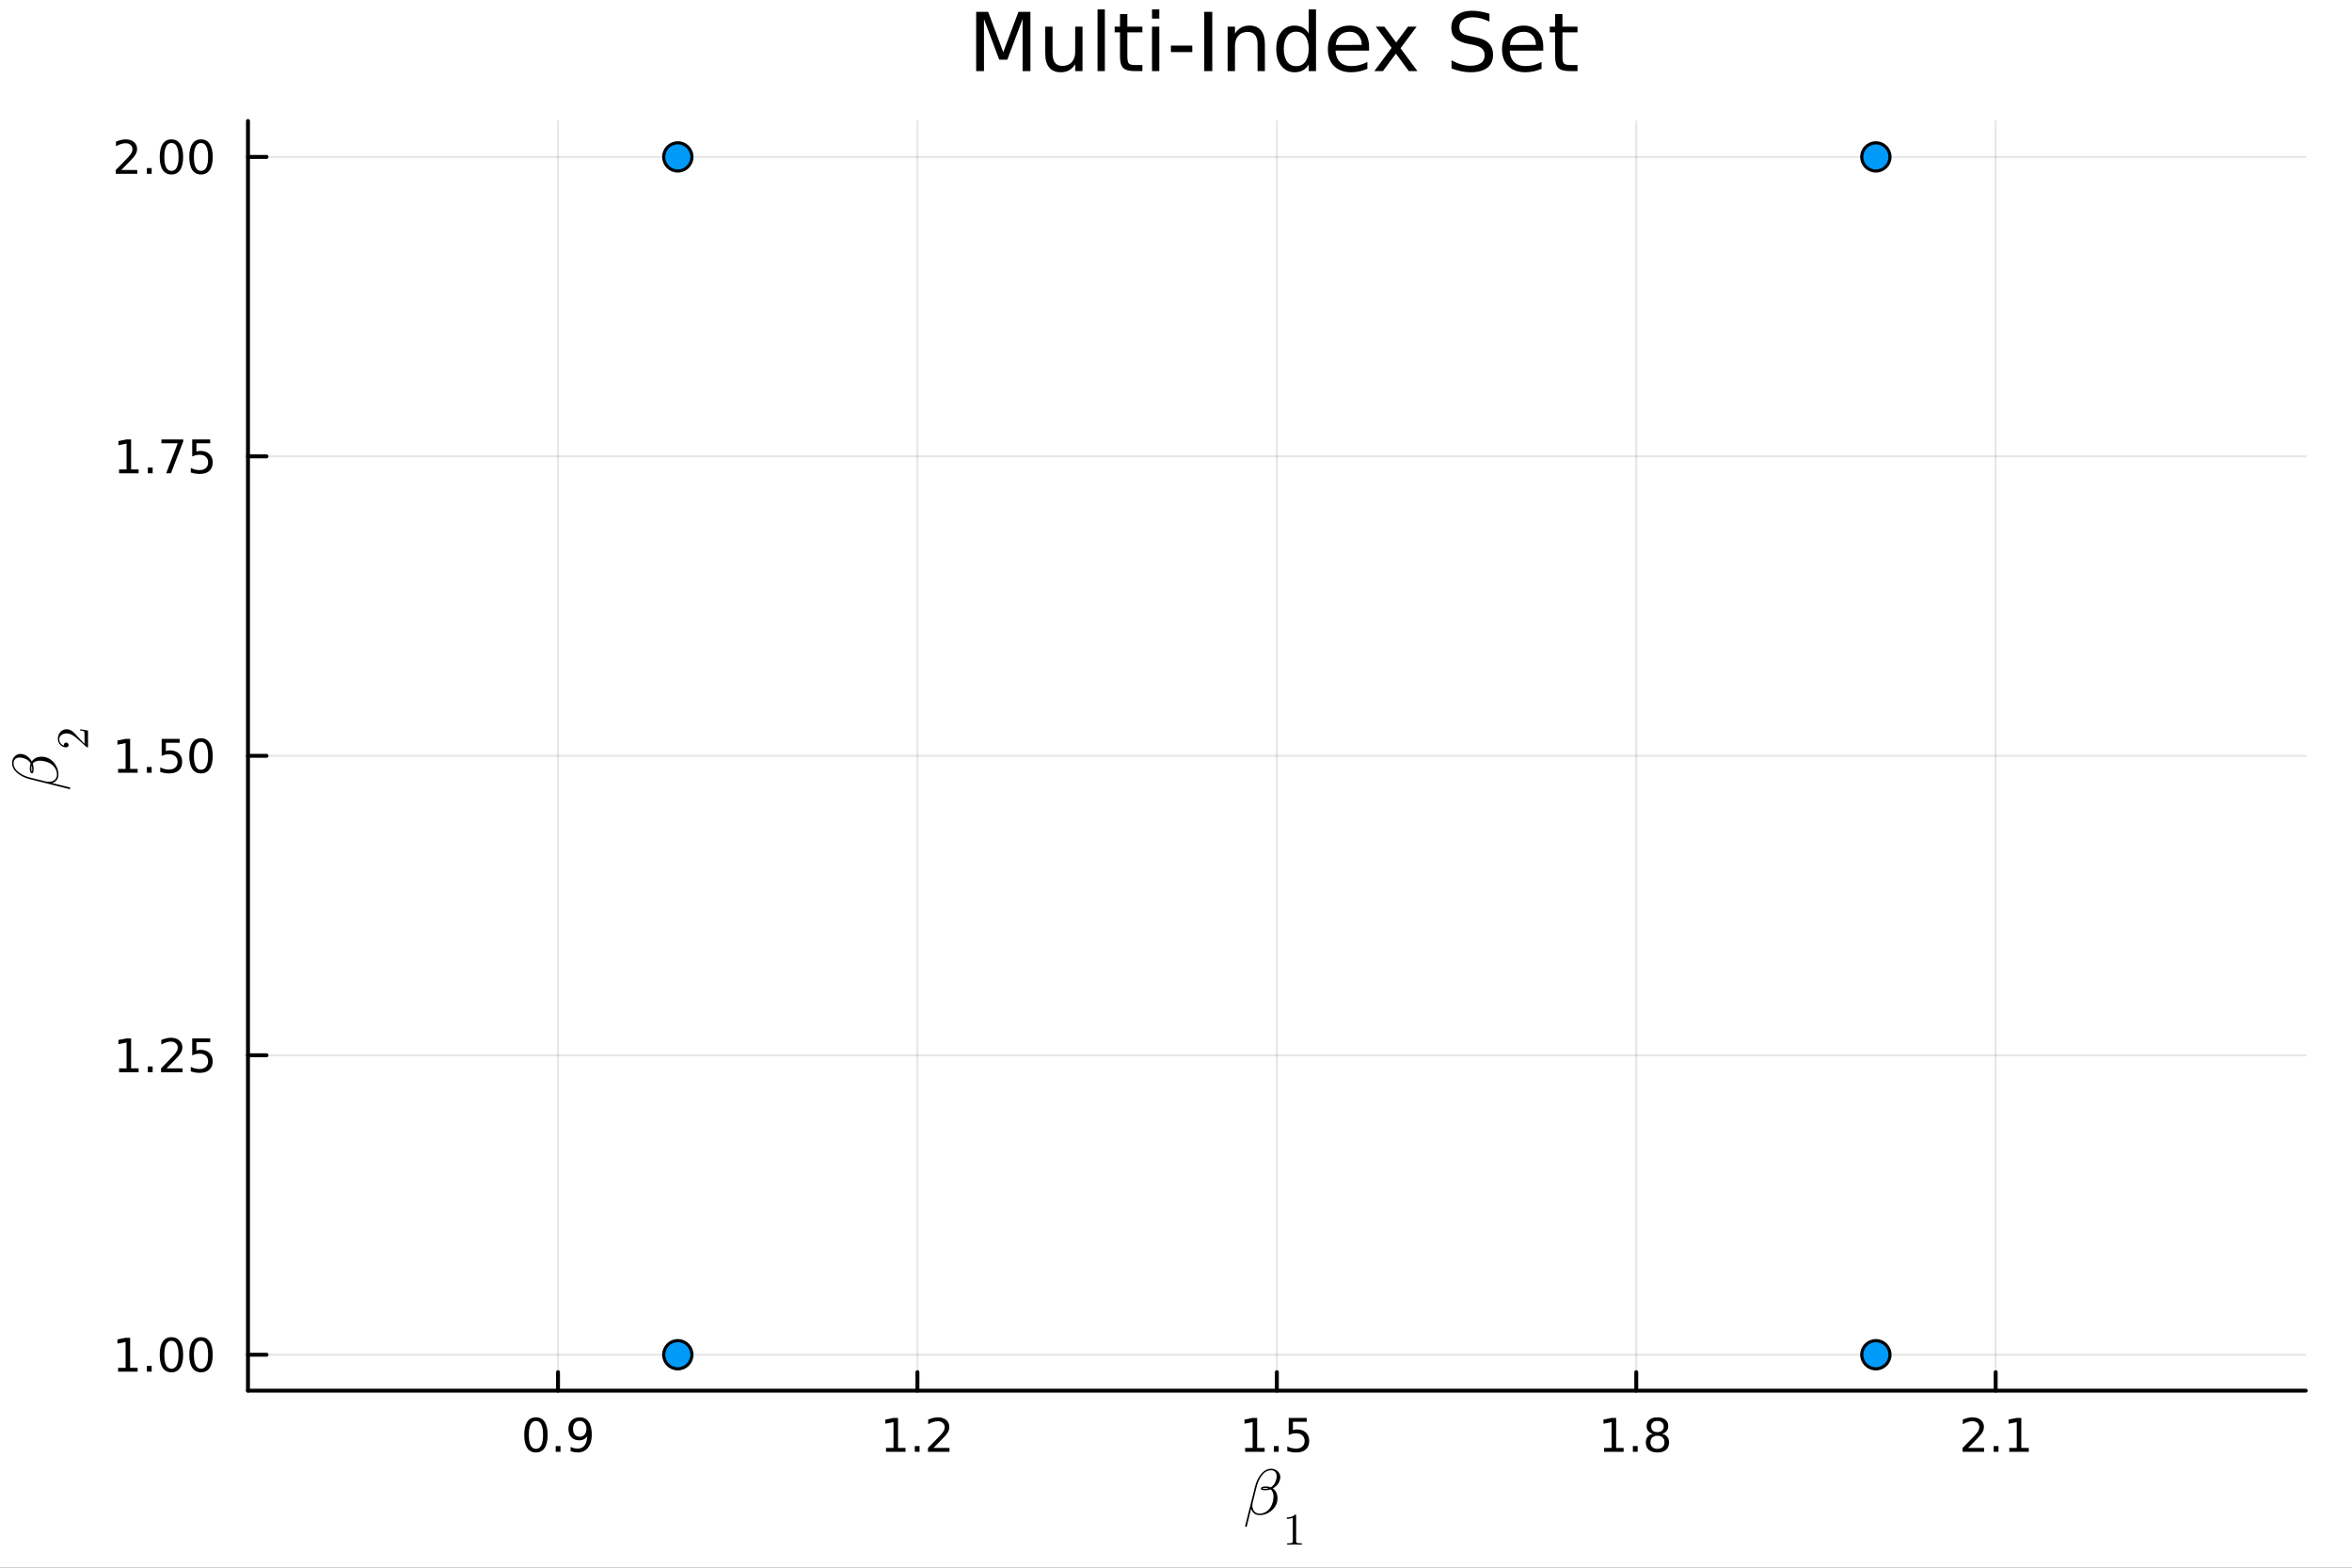 <?xml version="1.0" encoding="utf-8"?>
<svg xmlns="http://www.w3.org/2000/svg" xmlns:xlink="http://www.w3.org/1999/xlink" width="600" height="400" viewBox="0 0 2400 1600">
<rect x="0" y="0" width="2400" height="1600" fill="#333333" stroke="none"/>
<defs>
  <clipPath id="clip010">
    <rect x="0" y="0" width="2400" height="1600"/>
  </clipPath>
</defs>
<path clip-path="url(#clip010)" d="M0 1600 L2400 1600 L2400 0 L0 0  Z" fill="#ffffff" fill-rule="evenodd" fill-opacity="1"/>
<defs>
  <clipPath id="clip011">
    <rect x="480" y="0" width="1681" height="1600"/>
  </clipPath>
</defs>
<path clip-path="url(#clip010)" d="M253.047 1419.33 L2352.76 1419.33 L2352.76 123.472 L253.047 123.472  Z" fill="#ffffff" fill-rule="evenodd" fill-opacity="1"/>
<defs>
  <clipPath id="clip012">
    <rect x="253" y="123" width="2101" height="1297"/>
  </clipPath>
</defs>
<polyline clip-path="url(#clip012)" style="stroke:#000000; stroke-linecap:round; stroke-linejoin:round; stroke-width:2; stroke-opacity:0.1; fill:none" points="569.398,1419.33 569.398,123.472 "/>
<polyline clip-path="url(#clip012)" style="stroke:#000000; stroke-linecap:round; stroke-linejoin:round; stroke-width:2; stroke-opacity:0.1; fill:none" points="936.15,1419.33 936.15,123.472 "/>
<polyline clip-path="url(#clip012)" style="stroke:#000000; stroke-linecap:round; stroke-linejoin:round; stroke-width:2; stroke-opacity:0.1; fill:none" points="1302.9,1419.33 1302.9,123.472 "/>
<polyline clip-path="url(#clip012)" style="stroke:#000000; stroke-linecap:round; stroke-linejoin:round; stroke-width:2; stroke-opacity:0.1; fill:none" points="1669.65,1419.33 1669.65,123.472 "/>
<polyline clip-path="url(#clip012)" style="stroke:#000000; stroke-linecap:round; stroke-linejoin:round; stroke-width:2; stroke-opacity:0.1; fill:none" points="2036.4,1419.33 2036.4,123.472 "/>
<polyline clip-path="url(#clip012)" style="stroke:#000000; stroke-linecap:round; stroke-linejoin:round; stroke-width:2; stroke-opacity:0.1; fill:none" points="253.047,1382.65 2352.76,1382.65 "/>
<polyline clip-path="url(#clip012)" style="stroke:#000000; stroke-linecap:round; stroke-linejoin:round; stroke-width:2; stroke-opacity:0.1; fill:none" points="253.047,1077.03 2352.76,1077.03 "/>
<polyline clip-path="url(#clip012)" style="stroke:#000000; stroke-linecap:round; stroke-linejoin:round; stroke-width:2; stroke-opacity:0.1; fill:none" points="253.047,771.4 2352.76,771.4 "/>
<polyline clip-path="url(#clip012)" style="stroke:#000000; stroke-linecap:round; stroke-linejoin:round; stroke-width:2; stroke-opacity:0.1; fill:none" points="253.047,465.774 2352.76,465.774 "/>
<polyline clip-path="url(#clip012)" style="stroke:#000000; stroke-linecap:round; stroke-linejoin:round; stroke-width:2; stroke-opacity:0.1; fill:none" points="253.047,160.147 2352.76,160.147 "/>
<polyline clip-path="url(#clip010)" style="stroke:#000000; stroke-linecap:round; stroke-linejoin:round; stroke-width:4; stroke-opacity:1; fill:none" points="253.047,1419.33 2352.76,1419.33 "/>
<polyline clip-path="url(#clip010)" style="stroke:#000000; stroke-linecap:round; stroke-linejoin:round; stroke-width:4; stroke-opacity:1; fill:none" points="569.398,1419.33 569.398,1400.43 "/>
<polyline clip-path="url(#clip010)" style="stroke:#000000; stroke-linecap:round; stroke-linejoin:round; stroke-width:4; stroke-opacity:1; fill:none" points="936.15,1419.33 936.15,1400.43 "/>
<polyline clip-path="url(#clip010)" style="stroke:#000000; stroke-linecap:round; stroke-linejoin:round; stroke-width:4; stroke-opacity:1; fill:none" points="1302.9,1419.33 1302.9,1400.43 "/>
<polyline clip-path="url(#clip010)" style="stroke:#000000; stroke-linecap:round; stroke-linejoin:round; stroke-width:4; stroke-opacity:1; fill:none" points="1669.65,1419.33 1669.65,1400.43 "/>
<polyline clip-path="url(#clip010)" style="stroke:#000000; stroke-linecap:round; stroke-linejoin:round; stroke-width:4; stroke-opacity:1; fill:none" points="2036.4,1419.33 2036.4,1400.43 "/>
<path clip-path="url(#clip010)" d="M546.875 1450.25 Q543.264 1450.25 541.435 1453.81 Q539.63 1457.35 539.63 1464.48 Q539.63 1471.59 541.435 1475.15 Q543.264 1478.7 546.875 1478.7 Q550.509 1478.7 552.315 1475.15 Q554.143 1471.59 554.143 1464.48 Q554.143 1457.35 552.315 1453.81 Q550.509 1450.25 546.875 1450.25 M546.875 1446.54 Q552.685 1446.54 555.741 1451.15 Q558.819 1455.73 558.819 1464.48 Q558.819 1473.21 555.741 1477.82 Q552.685 1482.4 546.875 1482.4 Q541.065 1482.4 537.986 1477.82 Q534.931 1473.21 534.931 1464.48 Q534.931 1455.73 537.986 1451.15 Q541.065 1446.54 546.875 1446.54 Z" fill="#000000" fill-rule="nonzero" fill-opacity="1" /><path clip-path="url(#clip010)" d="M567.037 1475.85 L571.921 1475.85 L571.921 1481.73 L567.037 1481.73 L567.037 1475.85 Z" fill="#000000" fill-rule="nonzero" fill-opacity="1" /><path clip-path="url(#clip010)" d="M582.245 1481.01 L582.245 1476.75 Q584.004 1477.58 585.81 1478.02 Q587.615 1478.46 589.352 1478.46 Q593.981 1478.46 596.412 1475.36 Q598.865 1472.24 599.213 1465.89 Q597.87 1467.89 595.81 1468.95 Q593.75 1470.02 591.25 1470.02 Q586.065 1470.02 583.032 1466.89 Q580.023 1463.74 580.023 1458.3 Q580.023 1452.98 583.171 1449.76 Q586.319 1446.54 591.551 1446.54 Q597.546 1446.54 600.694 1451.15 Q603.865 1455.73 603.865 1464.48 Q603.865 1472.65 599.977 1477.54 Q596.111 1482.4 589.56 1482.4 Q587.801 1482.4 585.995 1482.05 Q584.19 1481.7 582.245 1481.01 M591.551 1466.36 Q594.699 1466.36 596.527 1464.2 Q598.379 1462.05 598.379 1458.3 Q598.379 1454.58 596.527 1452.42 Q594.699 1450.25 591.551 1450.25 Q588.403 1450.25 586.551 1452.42 Q584.722 1454.58 584.722 1458.3 Q584.722 1462.05 586.551 1464.2 Q588.403 1466.36 591.551 1466.36 Z" fill="#000000" fill-rule="nonzero" fill-opacity="1" /><path clip-path="url(#clip010)" d="M904.101 1477.79 L911.74 1477.79 L911.74 1451.43 L903.43 1453.09 L903.43 1448.83 L911.694 1447.17 L916.37 1447.17 L916.37 1477.79 L924.009 1477.79 L924.009 1481.73 L904.101 1481.73 L904.101 1477.79 Z" fill="#000000" fill-rule="nonzero" fill-opacity="1" /><path clip-path="url(#clip010)" d="M933.453 1475.85 L938.337 1475.85 L938.337 1481.73 L933.453 1481.73 L933.453 1475.85 Z" fill="#000000" fill-rule="nonzero" fill-opacity="1" /><path clip-path="url(#clip010)" d="M952.55 1477.79 L968.869 1477.79 L968.869 1481.73 L946.925 1481.73 L946.925 1477.79 Q949.587 1475.04 954.17 1470.41 Q958.777 1465.76 959.957 1464.41 Q962.203 1461.89 963.082 1460.15 Q963.985 1458.39 963.985 1456.7 Q963.985 1453.95 962.041 1452.21 Q960.119 1450.48 957.018 1450.48 Q954.819 1450.48 952.365 1451.24 Q949.934 1452.01 947.157 1453.56 L947.157 1448.83 Q949.981 1447.7 952.434 1447.12 Q954.888 1446.54 956.925 1446.54 Q962.295 1446.54 965.49 1449.23 Q968.684 1451.91 968.684 1456.4 Q968.684 1458.53 967.874 1460.45 Q967.087 1462.35 964.981 1464.95 Q964.402 1465.62 961.3 1468.83 Q958.198 1472.03 952.55 1477.79 Z" fill="#000000" fill-rule="nonzero" fill-opacity="1" /><path clip-path="url(#clip010)" d="M1270.55 1477.79 L1278.19 1477.79 L1278.19 1451.43 L1269.88 1453.09 L1269.88 1448.83 L1278.14 1447.17 L1282.82 1447.17 L1282.82 1477.79 L1290.46 1477.79 L1290.46 1481.73 L1270.55 1481.73 L1270.55 1477.79 Z" fill="#000000" fill-rule="nonzero" fill-opacity="1" /><path clip-path="url(#clip010)" d="M1299.9 1475.85 L1304.79 1475.85 L1304.79 1481.73 L1299.9 1481.73 L1299.9 1475.85 Z" fill="#000000" fill-rule="nonzero" fill-opacity="1" /><path clip-path="url(#clip010)" d="M1315.02 1447.17 L1333.38 1447.17 L1333.38 1451.1 L1319.3 1451.1 L1319.3 1459.58 Q1320.32 1459.23 1321.34 1459.07 Q1322.36 1458.88 1323.38 1458.88 Q1329.16 1458.88 1332.54 1462.05 Q1335.92 1465.22 1335.92 1470.64 Q1335.92 1476.22 1332.45 1479.32 Q1328.98 1482.4 1322.66 1482.4 Q1320.48 1482.4 1318.21 1482.03 Q1315.97 1481.66 1313.56 1480.92 L1313.56 1476.22 Q1315.64 1477.35 1317.87 1477.91 Q1320.09 1478.46 1322.57 1478.46 Q1326.57 1478.46 1328.91 1476.36 Q1331.25 1474.25 1331.25 1470.64 Q1331.25 1467.03 1328.91 1464.92 Q1326.57 1462.82 1322.57 1462.82 Q1320.69 1462.82 1318.82 1463.23 Q1316.96 1463.65 1315.02 1464.53 L1315.02 1447.17 Z" fill="#000000" fill-rule="nonzero" fill-opacity="1" /><path clip-path="url(#clip010)" d="M1636.85 1477.79 L1644.49 1477.79 L1644.49 1451.43 L1636.18 1453.09 L1636.18 1448.83 L1644.44 1447.17 L1649.12 1447.17 L1649.12 1477.79 L1656.76 1477.79 L1656.76 1481.73 L1636.85 1481.73 L1636.85 1477.79 Z" fill="#000000" fill-rule="nonzero" fill-opacity="1" /><path clip-path="url(#clip010)" d="M1666.2 1475.85 L1671.09 1475.85 L1671.09 1481.73 L1666.2 1481.73 L1666.2 1475.85 Z" fill="#000000" fill-rule="nonzero" fill-opacity="1" /><path clip-path="url(#clip010)" d="M1691.27 1465.32 Q1687.94 1465.32 1686.02 1467.1 Q1684.12 1468.88 1684.12 1472.01 Q1684.12 1475.13 1686.02 1476.91 Q1687.94 1478.7 1691.27 1478.7 Q1694.61 1478.7 1696.53 1476.91 Q1698.45 1475.11 1698.45 1472.01 Q1698.45 1468.88 1696.53 1467.1 Q1694.63 1465.32 1691.27 1465.32 M1686.6 1463.33 Q1683.59 1462.58 1681.9 1460.52 Q1680.23 1458.46 1680.23 1455.5 Q1680.23 1451.36 1683.17 1448.95 Q1686.13 1446.54 1691.27 1446.54 Q1696.44 1446.54 1699.38 1448.95 Q1702.31 1451.36 1702.31 1455.5 Q1702.31 1458.46 1700.63 1460.52 Q1698.96 1462.58 1695.97 1463.33 Q1699.35 1464.11 1701.23 1466.4 Q1703.12 1468.7 1703.12 1472.01 Q1703.12 1477.03 1700.05 1479.71 Q1696.99 1482.4 1691.27 1482.4 Q1685.56 1482.4 1682.48 1479.71 Q1679.42 1477.03 1679.42 1472.01 Q1679.42 1468.7 1681.32 1466.4 Q1683.22 1464.11 1686.6 1463.33 M1684.88 1455.94 Q1684.88 1458.63 1686.55 1460.13 Q1688.24 1461.64 1691.27 1461.64 Q1694.28 1461.64 1695.97 1460.13 Q1697.69 1458.63 1697.69 1455.94 Q1697.69 1453.26 1695.97 1451.75 Q1694.28 1450.25 1691.27 1450.25 Q1688.24 1450.25 1686.55 1451.75 Q1684.88 1453.26 1684.88 1455.94 Z" fill="#000000" fill-rule="nonzero" fill-opacity="1" /><path clip-path="url(#clip010)" d="M2008.26 1477.79 L2024.58 1477.79 L2024.58 1481.73 L2002.63 1481.73 L2002.63 1477.79 Q2005.29 1475.04 2009.88 1470.41 Q2014.48 1465.76 2015.66 1464.41 Q2017.91 1461.89 2018.79 1460.15 Q2019.69 1458.39 2019.69 1456.7 Q2019.69 1453.95 2017.75 1452.21 Q2015.83 1450.48 2012.72 1450.48 Q2010.53 1450.48 2008.07 1451.24 Q2005.64 1452.01 2002.86 1453.56 L2002.86 1448.83 Q2005.69 1447.7 2008.14 1447.12 Q2010.59 1446.54 2012.63 1446.54 Q2018 1446.54 2021.2 1449.23 Q2024.39 1451.91 2024.39 1456.4 Q2024.39 1458.53 2023.58 1460.45 Q2022.79 1462.35 2020.69 1464.95 Q2020.11 1465.62 2017.01 1468.83 Q2013.9 1472.03 2008.26 1477.79 Z" fill="#000000" fill-rule="nonzero" fill-opacity="1" /><path clip-path="url(#clip010)" d="M2034.39 1475.85 L2039.27 1475.85 L2039.27 1481.73 L2034.39 1481.73 L2034.39 1475.85 Z" fill="#000000" fill-rule="nonzero" fill-opacity="1" /><path clip-path="url(#clip010)" d="M2050.27 1477.79 L2057.91 1477.79 L2057.91 1451.43 L2049.6 1453.09 L2049.6 1448.83 L2057.86 1447.17 L2062.54 1447.17 L2062.54 1477.79 L2070.18 1477.79 L2070.18 1481.73 L2050.27 1481.73 L2050.27 1477.79 Z" fill="#000000" fill-rule="nonzero" fill-opacity="1" /><path clip-path="url(#clip010)" d="M1306.44 1507.71 Q1306.44 1508.55 1306.09 1510.16 Q1304.96 1514.7 1300.74 1517.83 Q1300.03 1518.41 1298.78 1519.15 Q1300.29 1520.14 1301.61 1521.98 Q1303.58 1525.01 1303.58 1529.1 Q1303.58 1531 1303.06 1533.32 Q1301.61 1538.7 1296.52 1542.56 Q1291.4 1546.33 1285.32 1546.33 Q1282.03 1546.33 1279.78 1544.59 Q1277.55 1542.82 1276.68 1539.85 L1272.21 1557.92 Q1272.11 1558.37 1271.53 1558.37 L1271.21 1558.37 Q1270.53 1558.37 1270.53 1557.6 L1280.71 1517.02 Q1281.39 1514.28 1282.48 1511.71 Q1283.58 1509.13 1285.09 1506.81 Q1286.64 1504.49 1288.41 1502.79 Q1290.18 1501.05 1292.37 1500.05 Q1294.56 1499.02 1296.88 1499.02 Q1301.74 1499.02 1304.51 1502.33 Q1306.44 1504.69 1306.44 1507.71 M1302.74 1506.55 Q1302.74 1504.56 1301.93 1503.17 Q1300.29 1500.53 1296.81 1500.53 Q1294.72 1500.53 1292.72 1501.5 Q1290.76 1502.43 1289.18 1504.04 Q1287.6 1505.65 1286.25 1507.84 Q1284.9 1510.03 1283.9 1512.42 Q1282.93 1514.77 1282.29 1517.34 L1278.33 1533.32 Q1277.94 1535.02 1277.94 1536.54 Q1277.94 1540.14 1279.94 1542.5 Q1281.93 1544.85 1285.38 1544.85 Q1289.95 1544.85 1293.88 1541.43 Q1297.3 1538.37 1298.71 1532.99 Q1299.52 1529.61 1299.52 1527.26 Q1299.52 1524.69 1298.58 1522.69 Q1297.91 1521.08 1296.59 1520.11 Q1294.14 1520.98 1291.66 1520.98 Q1290.47 1520.98 1289.82 1520.95 Q1289.21 1520.92 1288.31 1520.79 Q1287.44 1520.66 1287.02 1520.31 Q1286.64 1519.95 1286.64 1519.4 Q1286.64 1519.08 1286.7 1518.95 Q1286.83 1518.44 1287.25 1518.08 Q1287.67 1517.73 1288.15 1517.57 Q1288.63 1517.37 1289.44 1517.28 Q1290.28 1517.18 1290.82 1517.18 Q1291.37 1517.15 1292.3 1517.15 Q1294.49 1517.15 1296.72 1518.02 Q1297.55 1517.57 1298.46 1516.76 Q1301.32 1514.09 1302.29 1509.84 Q1302.74 1508.26 1302.74 1506.55 M1294.62 1519.02 Q1293.27 1518.66 1292.24 1518.66 Q1288.47 1518.66 1288.28 1519.27 Q1288.28 1519.34 1288.41 1519.4 Q1288.54 1519.44 1288.83 1519.47 Q1289.15 1519.47 1289.41 1519.5 Q1289.7 1519.53 1290.18 1519.53 Q1290.66 1519.53 1290.92 1519.53 Q1291.21 1519.53 1291.72 1519.53 Q1293.01 1519.53 1294.62 1519.02 Z" fill="#000000" fill-rule="nonzero" fill-opacity="1" /><path clip-path="url(#clip010)" d="M1313.14 1550.17 L1313.14 1548.72 Q1318.68 1548.72 1321.54 1545.77 Q1322.33 1545.77 1322.47 1545.95 Q1322.6 1546.13 1322.6 1546.96 L1322.6 1572.87 Q1322.6 1574.24 1323.28 1574.67 Q1323.96 1575.1 1326.91 1575.1 L1328.38 1575.1 L1328.38 1576.52 Q1326.75 1576.38 1320.89 1576.38 Q1315.03 1576.38 1313.43 1576.52 L1313.43 1575.1 L1314.89 1575.1 Q1317.8 1575.1 1318.5 1574.69 Q1319.2 1574.27 1319.2 1572.87 L1319.2 1548.95 Q1316.79 1550.17 1313.14 1550.17 Z" fill="#000000" fill-rule="nonzero" fill-opacity="1" /><polyline clip-path="url(#clip010)" style="stroke:#000000; stroke-linecap:round; stroke-linejoin:round; stroke-width:4; stroke-opacity:1; fill:none" points="253.047,1419.33 253.047,123.472 "/>
<polyline clip-path="url(#clip010)" style="stroke:#000000; stroke-linecap:round; stroke-linejoin:round; stroke-width:4; stroke-opacity:1; fill:none" points="253.047,1382.65 271.944,1382.65 "/>
<polyline clip-path="url(#clip010)" style="stroke:#000000; stroke-linecap:round; stroke-linejoin:round; stroke-width:4; stroke-opacity:1; fill:none" points="253.047,1077.03 271.944,1077.03 "/>
<polyline clip-path="url(#clip010)" style="stroke:#000000; stroke-linecap:round; stroke-linejoin:round; stroke-width:4; stroke-opacity:1; fill:none" points="253.047,771.4 271.944,771.4 "/>
<polyline clip-path="url(#clip010)" style="stroke:#000000; stroke-linecap:round; stroke-linejoin:round; stroke-width:4; stroke-opacity:1; fill:none" points="253.047,465.774 271.944,465.774 "/>
<polyline clip-path="url(#clip010)" style="stroke:#000000; stroke-linecap:round; stroke-linejoin:round; stroke-width:4; stroke-opacity:1; fill:none" points="253.047,160.147 271.944,160.147 "/>
<path clip-path="url(#clip010)" d="M120.519 1396 L128.158 1396 L128.158 1369.63 L119.848 1371.3 L119.848 1367.04 L128.112 1365.37 L132.788 1365.37 L132.788 1396 L140.427 1396 L140.427 1399.93 L120.519 1399.93 L120.519 1396 Z" fill="#000000" fill-rule="nonzero" fill-opacity="1" /><path clip-path="url(#clip010)" d="M149.871 1394.05 L154.755 1394.05 L154.755 1399.93 L149.871 1399.93 L149.871 1394.05 Z" fill="#000000" fill-rule="nonzero" fill-opacity="1" /><path clip-path="url(#clip010)" d="M174.94 1368.45 Q171.329 1368.45 169.501 1372.02 Q167.695 1375.56 167.695 1382.69 Q167.695 1389.79 169.501 1393.36 Q171.329 1396.9 174.94 1396.9 Q178.575 1396.9 180.38 1393.36 Q182.209 1389.79 182.209 1382.69 Q182.209 1375.56 180.38 1372.02 Q178.575 1368.45 174.94 1368.45 M174.94 1364.75 Q180.751 1364.75 183.806 1369.35 Q186.885 1373.94 186.885 1382.69 Q186.885 1391.41 183.806 1396.02 Q180.751 1400.6 174.94 1400.6 Q169.13 1400.6 166.052 1396.02 Q162.996 1391.41 162.996 1382.69 Q162.996 1373.94 166.052 1369.35 Q169.13 1364.75 174.94 1364.75 Z" fill="#000000" fill-rule="nonzero" fill-opacity="1" /><path clip-path="url(#clip010)" d="M205.102 1368.45 Q201.491 1368.45 199.663 1372.02 Q197.857 1375.56 197.857 1382.69 Q197.857 1389.79 199.663 1393.36 Q201.491 1396.9 205.102 1396.9 Q208.737 1396.9 210.542 1393.36 Q212.371 1389.79 212.371 1382.69 Q212.371 1375.56 210.542 1372.02 Q208.737 1368.45 205.102 1368.45 M205.102 1364.75 Q210.912 1364.75 213.968 1369.35 Q217.047 1373.94 217.047 1382.69 Q217.047 1391.41 213.968 1396.02 Q210.912 1400.6 205.102 1400.6 Q199.292 1400.6 196.213 1396.02 Q193.158 1391.41 193.158 1382.69 Q193.158 1373.94 196.213 1369.35 Q199.292 1364.75 205.102 1364.75 Z" fill="#000000" fill-rule="nonzero" fill-opacity="1" /><path clip-path="url(#clip010)" d="M121.515 1090.37 L129.154 1090.37 L129.154 1064.01 L120.843 1065.67 L120.843 1061.41 L129.107 1059.75 L133.783 1059.75 L133.783 1090.37 L141.422 1090.37 L141.422 1094.31 L121.515 1094.31 L121.515 1090.37 Z" fill="#000000" fill-rule="nonzero" fill-opacity="1" /><path clip-path="url(#clip010)" d="M150.866 1088.43 L155.751 1088.43 L155.751 1094.31 L150.866 1094.31 L150.866 1088.43 Z" fill="#000000" fill-rule="nonzero" fill-opacity="1" /><path clip-path="url(#clip010)" d="M169.964 1090.37 L186.283 1090.37 L186.283 1094.31 L164.339 1094.31 L164.339 1090.37 Q167.001 1087.62 171.584 1082.99 Q176.19 1078.33 177.371 1076.99 Q179.616 1074.47 180.496 1072.73 Q181.399 1070.97 181.399 1069.28 Q181.399 1066.53 179.454 1064.79 Q177.533 1063.06 174.431 1063.06 Q172.232 1063.06 169.778 1063.82 Q167.348 1064.58 164.57 1066.14 L164.57 1061.41 Q167.394 1060.28 169.848 1059.7 Q172.302 1059.12 174.339 1059.12 Q179.709 1059.12 182.903 1061.81 Q186.098 1064.49 186.098 1068.98 Q186.098 1071.11 185.288 1073.03 Q184.501 1074.93 182.394 1077.52 Q181.815 1078.2 178.714 1081.41 Q175.612 1084.61 169.964 1090.37 Z" fill="#000000" fill-rule="nonzero" fill-opacity="1" /><path clip-path="url(#clip010)" d="M196.144 1059.75 L214.5 1059.75 L214.5 1063.68 L200.426 1063.68 L200.426 1072.15 Q201.445 1071.81 202.463 1071.64 Q203.482 1071.46 204.5 1071.46 Q210.287 1071.46 213.667 1074.63 Q217.047 1077.8 217.047 1083.22 Q217.047 1088.8 213.574 1091.9 Q210.102 1094.98 203.783 1094.98 Q201.607 1094.98 199.338 1094.61 Q197.093 1094.24 194.686 1093.5 L194.686 1088.8 Q196.769 1089.93 198.991 1090.49 Q201.213 1091.04 203.69 1091.04 Q207.695 1091.04 210.033 1088.94 Q212.371 1086.83 212.371 1083.22 Q212.371 1079.61 210.033 1077.5 Q207.695 1075.39 203.69 1075.39 Q201.815 1075.39 199.94 1075.81 Q198.088 1076.23 196.144 1077.11 L196.144 1059.75 Z" fill="#000000" fill-rule="nonzero" fill-opacity="1" /><path clip-path="url(#clip010)" d="M120.519 784.745 L128.158 784.745 L128.158 758.379 L119.848 760.046 L119.848 755.787 L128.112 754.12 L132.788 754.12 L132.788 784.745 L140.427 784.745 L140.427 788.68 L120.519 788.68 L120.519 784.745 Z" fill="#000000" fill-rule="nonzero" fill-opacity="1" /><path clip-path="url(#clip010)" d="M149.871 782.8 L154.755 782.8 L154.755 788.68 L149.871 788.68 L149.871 782.8 Z" fill="#000000" fill-rule="nonzero" fill-opacity="1" /><path clip-path="url(#clip010)" d="M164.987 754.12 L183.343 754.12 L183.343 758.055 L169.269 758.055 L169.269 766.527 Q170.288 766.18 171.306 766.018 Q172.325 765.833 173.343 765.833 Q179.13 765.833 182.51 769.004 Q185.889 772.176 185.889 777.592 Q185.889 783.171 182.417 786.273 Q178.945 789.351 172.626 789.351 Q170.45 789.351 168.181 788.981 Q165.936 788.611 163.528 787.87 L163.528 783.171 Q165.612 784.305 167.834 784.861 Q170.056 785.416 172.533 785.416 Q176.538 785.416 178.876 783.31 Q181.214 781.203 181.214 777.592 Q181.214 773.981 178.876 771.875 Q176.538 769.768 172.533 769.768 Q170.658 769.768 168.783 770.185 Q166.931 770.601 164.987 771.481 L164.987 754.12 Z" fill="#000000" fill-rule="nonzero" fill-opacity="1" /><path clip-path="url(#clip010)" d="M205.102 757.199 Q201.491 757.199 199.663 760.764 Q197.857 764.305 197.857 771.435 Q197.857 778.541 199.663 782.106 Q201.491 785.648 205.102 785.648 Q208.737 785.648 210.542 782.106 Q212.371 778.541 212.371 771.435 Q212.371 764.305 210.542 760.764 Q208.737 757.199 205.102 757.199 M205.102 753.495 Q210.912 753.495 213.968 758.102 Q217.047 762.685 217.047 771.435 Q217.047 780.162 213.968 784.768 Q210.912 789.351 205.102 789.351 Q199.292 789.351 196.213 784.768 Q193.158 780.162 193.158 771.435 Q193.158 762.685 196.213 758.102 Q199.292 753.495 205.102 753.495 Z" fill="#000000" fill-rule="nonzero" fill-opacity="1" /><path clip-path="url(#clip010)" d="M121.515 479.119 L129.154 479.119 L129.154 452.753 L120.843 454.42 L120.843 450.16 L129.107 448.494 L133.783 448.494 L133.783 479.119 L141.422 479.119 L141.422 483.054 L121.515 483.054 L121.515 479.119 Z" fill="#000000" fill-rule="nonzero" fill-opacity="1" /><path clip-path="url(#clip010)" d="M150.866 477.174 L155.751 477.174 L155.751 483.054 L150.866 483.054 L150.866 477.174 Z" fill="#000000" fill-rule="nonzero" fill-opacity="1" /><path clip-path="url(#clip010)" d="M164.755 448.494 L186.977 448.494 L186.977 450.484 L174.431 483.054 L169.547 483.054 L181.352 452.429 L164.755 452.429 L164.755 448.494 Z" fill="#000000" fill-rule="nonzero" fill-opacity="1" /><path clip-path="url(#clip010)" d="M196.144 448.494 L214.5 448.494 L214.5 452.429 L200.426 452.429 L200.426 460.901 Q201.445 460.554 202.463 460.392 Q203.482 460.207 204.5 460.207 Q210.287 460.207 213.667 463.378 Q217.047 466.549 217.047 471.966 Q217.047 477.544 213.574 480.646 Q210.102 483.725 203.783 483.725 Q201.607 483.725 199.338 483.355 Q197.093 482.984 194.686 482.243 L194.686 477.544 Q196.769 478.679 198.991 479.234 Q201.213 479.79 203.69 479.79 Q207.695 479.79 210.033 477.683 Q212.371 475.577 212.371 471.966 Q212.371 468.355 210.033 466.248 Q207.695 464.142 203.69 464.142 Q201.815 464.142 199.94 464.558 Q198.088 464.975 196.144 465.855 L196.144 448.494 Z" fill="#000000" fill-rule="nonzero" fill-opacity="1" /><path clip-path="url(#clip010)" d="M123.737 173.492 L140.056 173.492 L140.056 177.427 L118.112 177.427 L118.112 173.492 Q120.774 170.738 125.357 166.108 Q129.964 161.455 131.144 160.113 Q133.39 157.589 134.269 155.853 Q135.172 154.094 135.172 152.404 Q135.172 149.65 133.228 147.914 Q131.306 146.177 128.205 146.177 Q126.006 146.177 123.552 146.941 Q121.121 147.705 118.344 149.256 L118.344 144.534 Q121.168 143.4 123.621 142.821 Q126.075 142.242 128.112 142.242 Q133.482 142.242 136.677 144.927 Q139.871 147.613 139.871 152.103 Q139.871 154.233 139.061 156.154 Q138.274 158.052 136.167 160.645 Q135.589 161.316 132.487 164.534 Q129.385 167.728 123.737 173.492 Z" fill="#000000" fill-rule="nonzero" fill-opacity="1" /><path clip-path="url(#clip010)" d="M149.871 171.548 L154.755 171.548 L154.755 177.427 L149.871 177.427 L149.871 171.548 Z" fill="#000000" fill-rule="nonzero" fill-opacity="1" /><path clip-path="url(#clip010)" d="M174.94 145.946 Q171.329 145.946 169.501 149.511 Q167.695 153.052 167.695 160.182 Q167.695 167.288 169.501 170.853 Q171.329 174.395 174.94 174.395 Q178.575 174.395 180.38 170.853 Q182.209 167.288 182.209 160.182 Q182.209 153.052 180.38 149.511 Q178.575 145.946 174.94 145.946 M174.94 142.242 Q180.751 142.242 183.806 146.849 Q186.885 151.432 186.885 160.182 Q186.885 168.909 183.806 173.515 Q180.751 178.099 174.94 178.099 Q169.13 178.099 166.052 173.515 Q162.996 168.909 162.996 160.182 Q162.996 151.432 166.052 146.849 Q169.13 142.242 174.94 142.242 Z" fill="#000000" fill-rule="nonzero" fill-opacity="1" /><path clip-path="url(#clip010)" d="M205.102 145.946 Q201.491 145.946 199.663 149.511 Q197.857 153.052 197.857 160.182 Q197.857 167.288 199.663 170.853 Q201.491 174.395 205.102 174.395 Q208.737 174.395 210.542 170.853 Q212.371 167.288 212.371 160.182 Q212.371 153.052 210.542 149.511 Q208.737 145.946 205.102 145.946 M205.102 142.242 Q210.912 142.242 213.968 146.849 Q217.047 151.432 217.047 160.182 Q217.047 168.909 213.968 173.515 Q210.912 178.099 205.102 178.099 Q199.292 178.099 196.213 173.515 Q193.158 168.909 193.158 160.182 Q193.158 151.432 196.213 146.849 Q199.292 142.242 205.102 142.242 Z" fill="#000000" fill-rule="nonzero" fill-opacity="1" /><path clip-path="url(#clip010)" d="M21.011 769.439 Q21.848 769.439 23.459 769.793 Q28 770.921 31.123 775.14 Q31.703 775.848 32.444 777.104 Q33.442 775.59 35.278 774.27 Q38.306 772.305 42.396 772.305 Q44.296 772.305 46.615 772.821 Q51.993 774.27 55.858 779.359 Q59.626 784.479 59.626 790.566 Q59.626 793.851 57.887 796.106 Q56.115 798.328 53.152 799.197 L71.22 803.674 Q71.671 803.771 71.671 804.35 L71.671 804.672 Q71.671 805.349 70.898 805.349 L30.318 795.172 Q27.581 794.495 25.004 793.4 Q22.428 792.305 20.109 790.792 Q17.79 789.246 16.083 787.474 Q14.344 785.703 13.346 783.513 Q12.315 781.323 12.315 779.004 Q12.315 774.141 15.633 771.371 Q17.984 769.439 21.011 769.439 M19.852 773.143 Q17.855 773.143 16.47 773.948 Q13.829 775.59 13.829 779.069 Q13.829 781.162 14.795 783.159 Q15.729 785.123 17.339 786.701 Q18.95 788.28 21.14 789.632 Q23.33 790.985 25.713 791.983 Q28.064 792.949 30.64 793.594 L46.615 797.555 Q48.322 797.941 49.835 797.941 Q53.442 797.941 55.793 795.945 Q58.144 793.948 58.144 790.502 Q58.144 785.929 54.73 781.999 Q51.671 778.586 46.292 777.169 Q42.911 776.363 40.56 776.363 Q37.983 776.363 35.987 777.297 Q34.376 777.974 33.41 779.294 Q34.28 781.742 34.28 784.222 Q34.28 785.413 34.248 786.057 Q34.215 786.669 34.087 787.571 Q33.958 788.441 33.603 788.859 Q33.249 789.246 32.702 789.246 Q32.38 789.246 32.251 789.181 Q31.735 789.052 31.381 788.634 Q31.027 788.215 30.866 787.732 Q30.673 787.249 30.576 786.444 Q30.479 785.606 30.479 785.059 Q30.447 784.511 30.447 783.577 Q30.447 781.387 31.317 779.165 Q30.866 778.328 30.061 777.426 Q27.388 774.56 23.137 773.594 Q21.558 773.143 19.852 773.143 M32.315 781.259 Q31.961 782.611 31.961 783.642 Q31.961 787.41 32.573 787.603 Q32.637 787.603 32.702 787.474 Q32.734 787.346 32.766 787.056 Q32.766 786.734 32.798 786.476 Q32.831 786.186 32.831 785.703 Q32.831 785.22 32.831 784.962 Q32.831 784.672 32.831 784.157 Q32.831 782.869 32.315 781.259 Z" fill="#000000" fill-rule="nonzero" fill-opacity="1" /><path clip-path="url(#clip010)" d="M89.818 762.746 Q88.984 762.746 88.736 762.679 Q88.488 762.588 88.105 762.228 L78.23 753.368 Q72.775 748.521 68.018 748.521 Q64.929 748.521 62.72 750.144 Q60.511 751.745 60.511 754.698 Q60.511 756.727 61.75 758.44 Q62.99 760.154 65.2 760.943 Q65.155 760.807 65.155 760.334 Q65.155 759.184 65.876 758.553 Q66.597 757.899 67.567 757.899 Q68.807 757.899 69.415 758.711 Q70.001 759.5 70.001 760.289 Q70.001 760.604 69.934 761.033 Q69.866 761.439 69.235 762.092 Q68.581 762.746 67.431 762.746 Q64.208 762.746 61.638 760.311 Q59.068 757.854 59.068 754.112 Q59.068 749.873 61.593 747.101 Q64.095 744.305 68.018 744.305 Q69.393 744.305 70.655 744.733 Q71.895 745.139 72.865 745.703 Q73.834 746.244 75.39 747.732 Q76.945 749.22 78.05 750.415 Q79.154 751.609 81.499 754.292 L86.256 759.184 L86.256 750.865 Q86.256 746.807 85.895 746.492 Q85.241 746.041 81.792 745.477 L81.792 744.305 L89.818 745.613 L89.818 762.746 Z" fill="#000000" fill-rule="nonzero" fill-opacity="1" /><path clip-path="url(#clip010)" d="M996.106 12.096 L1008.3 12.096 L1023.73 53.253 L1039.25 12.096 L1051.44 12.096 L1051.44 72.576 L1043.46 72.576 L1043.46 19.469 L1027.87 60.95 L1019.64 60.95 L1004.05 19.469 L1004.05 72.576 L996.106 72.576 L996.106 12.096 Z" fill="#000000" fill-rule="nonzero" fill-opacity="1" /><path clip-path="url(#clip010)" d="M1066.59 54.671 L1066.59 27.206 L1074.05 27.206 L1074.05 54.387 Q1074.05 60.828 1076.56 64.069 Q1079.07 67.269 1084.09 67.269 Q1090.13 67.269 1093.61 63.421 Q1097.14 59.573 1097.14 52.929 L1097.14 27.206 L1104.59 27.206 L1104.59 72.576 L1097.14 72.576 L1097.14 65.608 Q1094.42 69.74 1090.82 71.766 Q1087.25 73.751 1082.51 73.751 Q1074.69 73.751 1070.64 68.89 Q1066.59 64.029 1066.59 54.671 M1085.35 26.112 L1085.35 26.112 Z" fill="#000000" fill-rule="nonzero" fill-opacity="1" /><path clip-path="url(#clip010)" d="M1119.94 9.544 L1127.4 9.544 L1127.4 72.576 L1119.94 72.576 L1119.94 9.544 Z" fill="#000000" fill-rule="nonzero" fill-opacity="1" /><path clip-path="url(#clip010)" d="M1150.36 14.324 L1150.36 27.206 L1165.72 27.206 L1165.72 32.999 L1150.36 32.999 L1150.36 57.628 Q1150.36 63.178 1151.86 64.758 Q1153.4 66.338 1158.06 66.338 L1165.72 66.338 L1165.72 72.576 L1158.06 72.576 Q1149.43 72.576 1146.15 69.376 Q1142.87 66.135 1142.87 57.628 L1142.87 32.999 L1137.4 32.999 L1137.4 27.206 L1142.87 27.206 L1142.87 14.324 L1150.36 14.324 Z" fill="#000000" fill-rule="nonzero" fill-opacity="1" /><path clip-path="url(#clip010)" d="M1175.52 27.206 L1182.97 27.206 L1182.97 72.576 L1175.52 72.576 L1175.52 27.206 M1175.52 9.544 L1182.97 9.544 L1182.97 18.983 L1175.52 18.983 L1175.52 9.544 Z" fill="#000000" fill-rule="nonzero" fill-opacity="1" /><path clip-path="url(#clip010)" d="M1194.8 46.529 L1216.64 46.529 L1216.64 53.172 L1194.8 53.172 L1194.8 46.529 Z" fill="#000000" fill-rule="nonzero" fill-opacity="1" /><path clip-path="url(#clip010)" d="M1228.83 12.096 L1237.01 12.096 L1237.01 72.576 L1228.83 72.576 L1228.83 12.096 Z" fill="#000000" fill-rule="nonzero" fill-opacity="1" /><path clip-path="url(#clip010)" d="M1290.69 45.192 L1290.69 72.576 L1283.23 72.576 L1283.23 45.435 Q1283.23 38.994 1280.72 35.794 Q1278.21 32.594 1273.19 32.594 Q1267.15 32.594 1263.67 36.442 Q1260.18 40.29 1260.18 46.934 L1260.18 72.576 L1252.69 72.576 L1252.69 27.206 L1260.18 27.206 L1260.18 34.254 Q1262.86 30.163 1266.46 28.138 Q1270.11 26.112 1274.85 26.112 Q1282.67 26.112 1286.68 30.973 Q1290.69 35.794 1290.69 45.192 Z" fill="#000000" fill-rule="nonzero" fill-opacity="1" /><path clip-path="url(#clip010)" d="M1335.41 34.092 L1335.41 9.544 L1342.86 9.544 L1342.86 72.576 L1335.41 72.576 L1335.41 65.77 Q1333.06 69.821 1329.45 71.806 Q1325.89 73.751 1320.87 73.751 Q1312.64 73.751 1307.46 67.188 Q1302.31 60.626 1302.31 49.931 Q1302.31 39.237 1307.46 32.675 Q1312.64 26.112 1320.87 26.112 Q1325.89 26.112 1329.45 28.097 Q1333.06 30.041 1335.41 34.092 M1310.01 49.931 Q1310.01 58.155 1313.37 62.854 Q1316.78 67.512 1322.69 67.512 Q1328.6 67.512 1332.01 62.854 Q1335.41 58.155 1335.41 49.931 Q1335.41 41.708 1332.01 37.05 Q1328.6 32.35 1322.69 32.35 Q1316.78 32.35 1313.37 37.05 Q1310.01 41.708 1310.01 49.931 Z" fill="#000000" fill-rule="nonzero" fill-opacity="1" /><path clip-path="url(#clip010)" d="M1397.02 48.028 L1397.02 51.673 L1362.75 51.673 Q1363.24 59.37 1367.37 63.421 Q1371.54 67.431 1378.96 67.431 Q1383.25 67.431 1387.26 66.378 Q1391.31 65.325 1395.28 63.218 L1395.28 70.267 Q1391.27 71.968 1387.06 72.86 Q1382.85 73.751 1378.51 73.751 Q1367.66 73.751 1361.3 67.431 Q1354.98 61.112 1354.98 50.337 Q1354.98 39.197 1360.97 32.675 Q1367.01 26.112 1377.22 26.112 Q1386.37 26.112 1391.68 32.026 Q1397.02 37.9 1397.02 48.028 M1389.57 45.84 Q1389.49 39.723 1386.13 36.077 Q1382.81 32.431 1377.3 32.431 Q1371.06 32.431 1367.29 35.956 Q1363.56 39.48 1363 45.88 L1389.57 45.84 Z" fill="#000000" fill-rule="nonzero" fill-opacity="1" /><path clip-path="url(#clip010)" d="M1445.51 27.206 L1429.11 49.283 L1446.36 72.576 L1437.57 72.576 L1424.37 54.752 L1411.16 72.576 L1402.37 72.576 L1419.99 48.838 L1403.87 27.206 L1412.66 27.206 L1424.69 43.369 L1436.72 27.206 L1445.51 27.206 Z" fill="#000000" fill-rule="nonzero" fill-opacity="1" /><path clip-path="url(#clip010)" d="M1519.85 14.081 L1519.85 22.061 Q1515.19 19.833 1511.06 18.739 Q1506.93 17.646 1503.08 17.646 Q1496.39 17.646 1492.75 20.238 Q1489.14 22.831 1489.14 27.611 Q1489.14 31.621 1491.53 33.687 Q1493.96 35.713 1500.69 36.969 L1505.63 37.981 Q1514.78 39.723 1519.12 44.139 Q1523.49 48.514 1523.49 55.886 Q1523.49 64.677 1517.58 69.214 Q1511.71 73.751 1500.32 73.751 Q1496.03 73.751 1491.17 72.778 Q1486.35 71.806 1481.16 69.902 L1481.16 61.477 Q1486.14 64.272 1490.92 65.689 Q1495.7 67.107 1500.32 67.107 Q1507.33 67.107 1511.14 64.353 Q1514.95 61.598 1514.95 56.494 Q1514.95 52.038 1512.19 49.526 Q1509.48 47.015 1503.24 45.759 L1498.26 44.787 Q1489.1 42.964 1485.01 39.075 Q1480.92 35.186 1480.92 28.259 Q1480.92 20.238 1486.55 15.62 Q1492.22 11.002 1502.15 11.002 Q1506.4 11.002 1510.81 11.772 Q1515.23 12.542 1519.85 14.081 Z" fill="#000000" fill-rule="nonzero" fill-opacity="1" /><path clip-path="url(#clip010)" d="M1574.74 48.028 L1574.74 51.673 L1540.47 51.673 Q1540.95 59.37 1545.08 63.421 Q1549.26 67.431 1556.67 67.431 Q1560.96 67.431 1564.97 66.378 Q1569.03 65.325 1573 63.218 L1573 70.267 Q1568.98 71.968 1564.77 72.86 Q1560.56 73.751 1556.22 73.751 Q1545.37 73.751 1539.01 67.431 Q1532.69 61.112 1532.69 50.337 Q1532.69 39.197 1538.68 32.675 Q1544.72 26.112 1554.93 26.112 Q1564.08 26.112 1569.39 32.026 Q1574.74 37.9 1574.74 48.028 M1567.28 45.84 Q1567.2 39.723 1563.84 36.077 Q1560.52 32.431 1555.01 32.431 Q1548.77 32.431 1545 35.956 Q1541.28 39.48 1540.71 45.88 L1567.28 45.84 Z" fill="#000000" fill-rule="nonzero" fill-opacity="1" /><path clip-path="url(#clip010)" d="M1594.34 14.324 L1594.34 27.206 L1609.7 27.206 L1609.7 32.999 L1594.34 32.999 L1594.34 57.628 Q1594.34 63.178 1595.84 64.758 Q1597.38 66.338 1602.04 66.338 L1609.7 66.338 L1609.7 72.576 L1602.04 72.576 Q1593.41 72.576 1590.13 69.376 Q1586.85 66.135 1586.85 57.628 L1586.85 32.999 L1581.38 32.999 L1581.38 27.206 L1586.85 27.206 L1586.85 14.324 L1594.34 14.324 Z" fill="#000000" fill-rule="nonzero" fill-opacity="1" /><circle clip-path="url(#clip012)" cx="691.649" cy="1382.65" r="14.4" fill="#009af9" fill-rule="evenodd" fill-opacity="1" stroke="#000000" stroke-opacity="1" stroke-width="3.2"/>
<circle clip-path="url(#clip012)" cx="691.649" cy="160.147" r="14.4" fill="#009af9" fill-rule="evenodd" fill-opacity="1" stroke="#000000" stroke-opacity="1" stroke-width="3.2"/>
<circle clip-path="url(#clip012)" cx="1914.15" cy="1382.65" r="14.4" fill="#009af9" fill-rule="evenodd" fill-opacity="1" stroke="#000000" stroke-opacity="1" stroke-width="3.2"/>
<circle clip-path="url(#clip012)" cx="1914.15" cy="160.147" r="14.4" fill="#009af9" fill-rule="evenodd" fill-opacity="1" stroke="#000000" stroke-opacity="1" stroke-width="3.2"/>
</svg>
